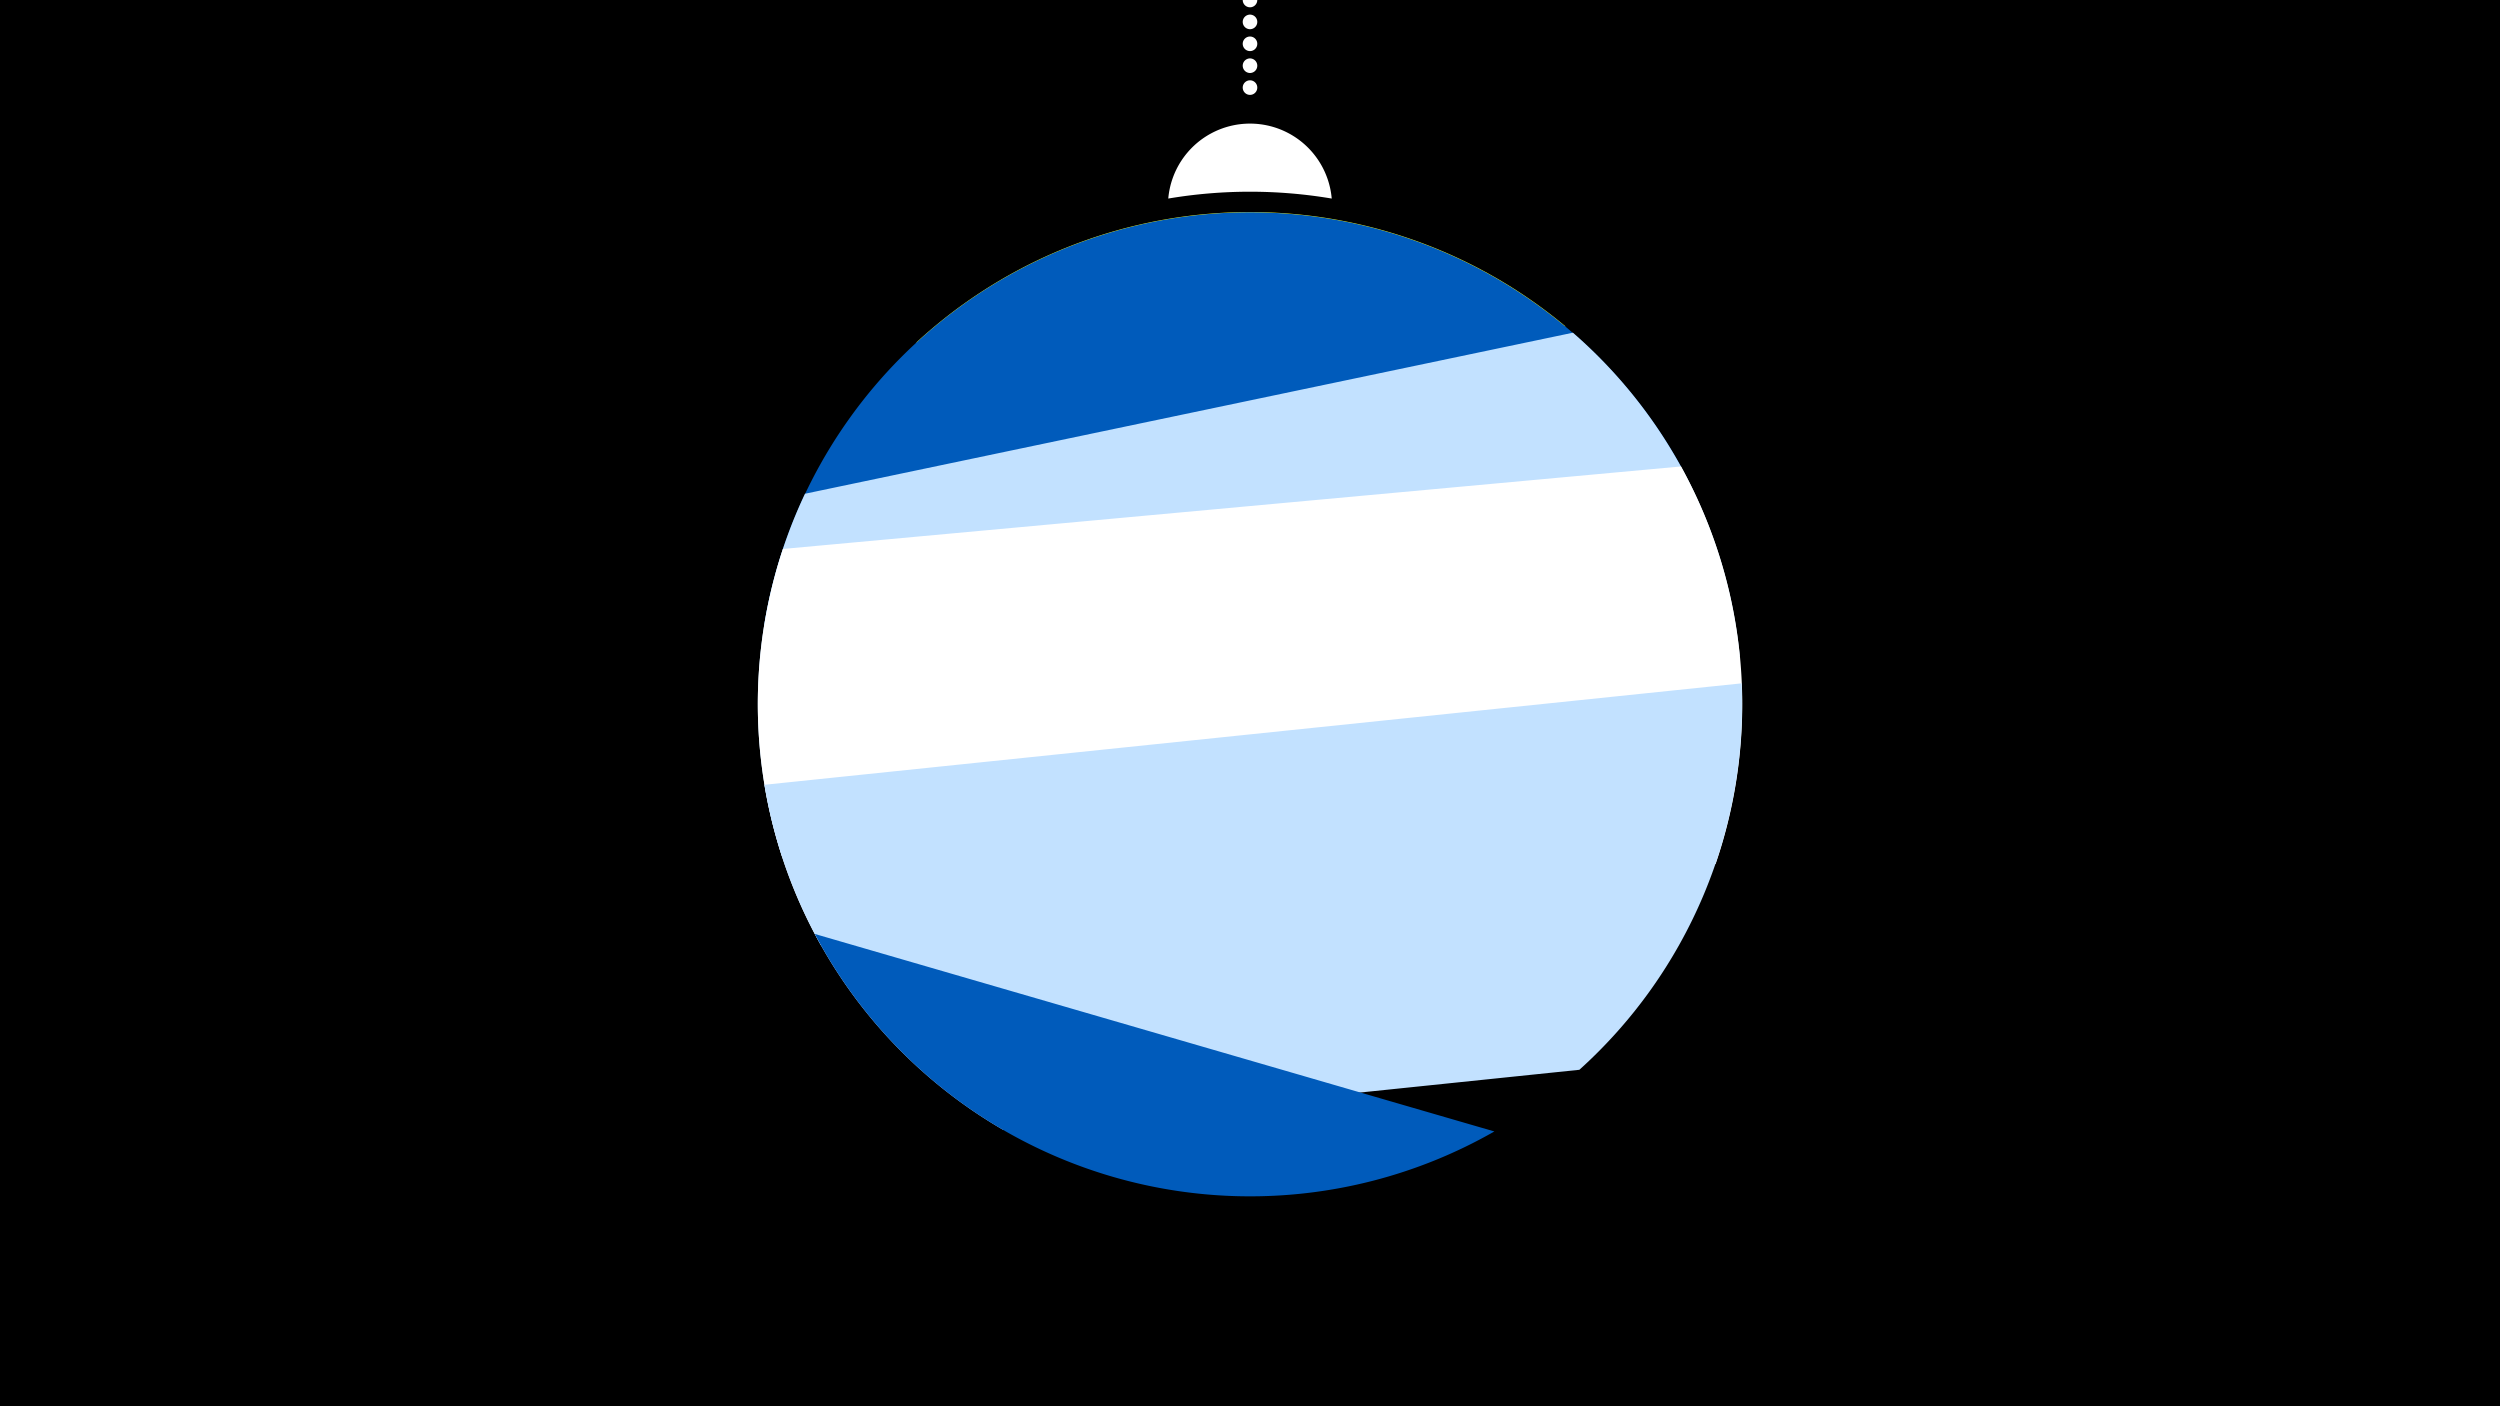 <svg width="1200" height="675" viewBox="-500 -500 1200 675" xmlns="http://www.w3.org/2000/svg"><path d="M-500-500h1200v675h-1200z" fill="#000"/><path d="M139.228,-404.694A 39.375 39.375 0 0 0 60.772 -404.694A 236 236 0 0 1 139.228 -404.694" fill="#fff"/><path d="M100,-500V-447.469" stroke="#fff" stroke-linecap="round" stroke-dasharray="0.01 10.5" stroke-width="7"/><path d="M-60.3-335.5l311.8-7.8a236.3 236.3 0 0 0-311.8 7.8" fill="#fff500" /><path d="M-133.2-199.9l440.3-75.7a236.3 236.3 0 0 0-440.3 75.7" fill="#005bbb" /><path d="M-124.5-88.5l459.6-96.5a236.3 236.3 0 0 0-80.1-155.3l0 0-368.6 77.3a236.3 236.3 0 0 0-10.9 174.5" fill="#c2e1ff" /><path d="M-105.8-46l429.3-39.3a236.3 236.3 0 0 0-16.6-190.8l0 0-431.1 39.6a236.3 236.3 0 0 0 18.4 190.5" fill="#fff" /><path d="M-18.7 42.2l276.8-28.7a236.3 236.3 0 0 0 77.9-185.5l0 0-469.1 48.7a236.3 236.3 0 0 0 114.4 165.5" fill="#c2e1ff" /><path d="M-108.9-51.7l326.2 94.8a236.3 236.3 0 0 1-326.2-94.8" fill="#005bbb" /></svg>